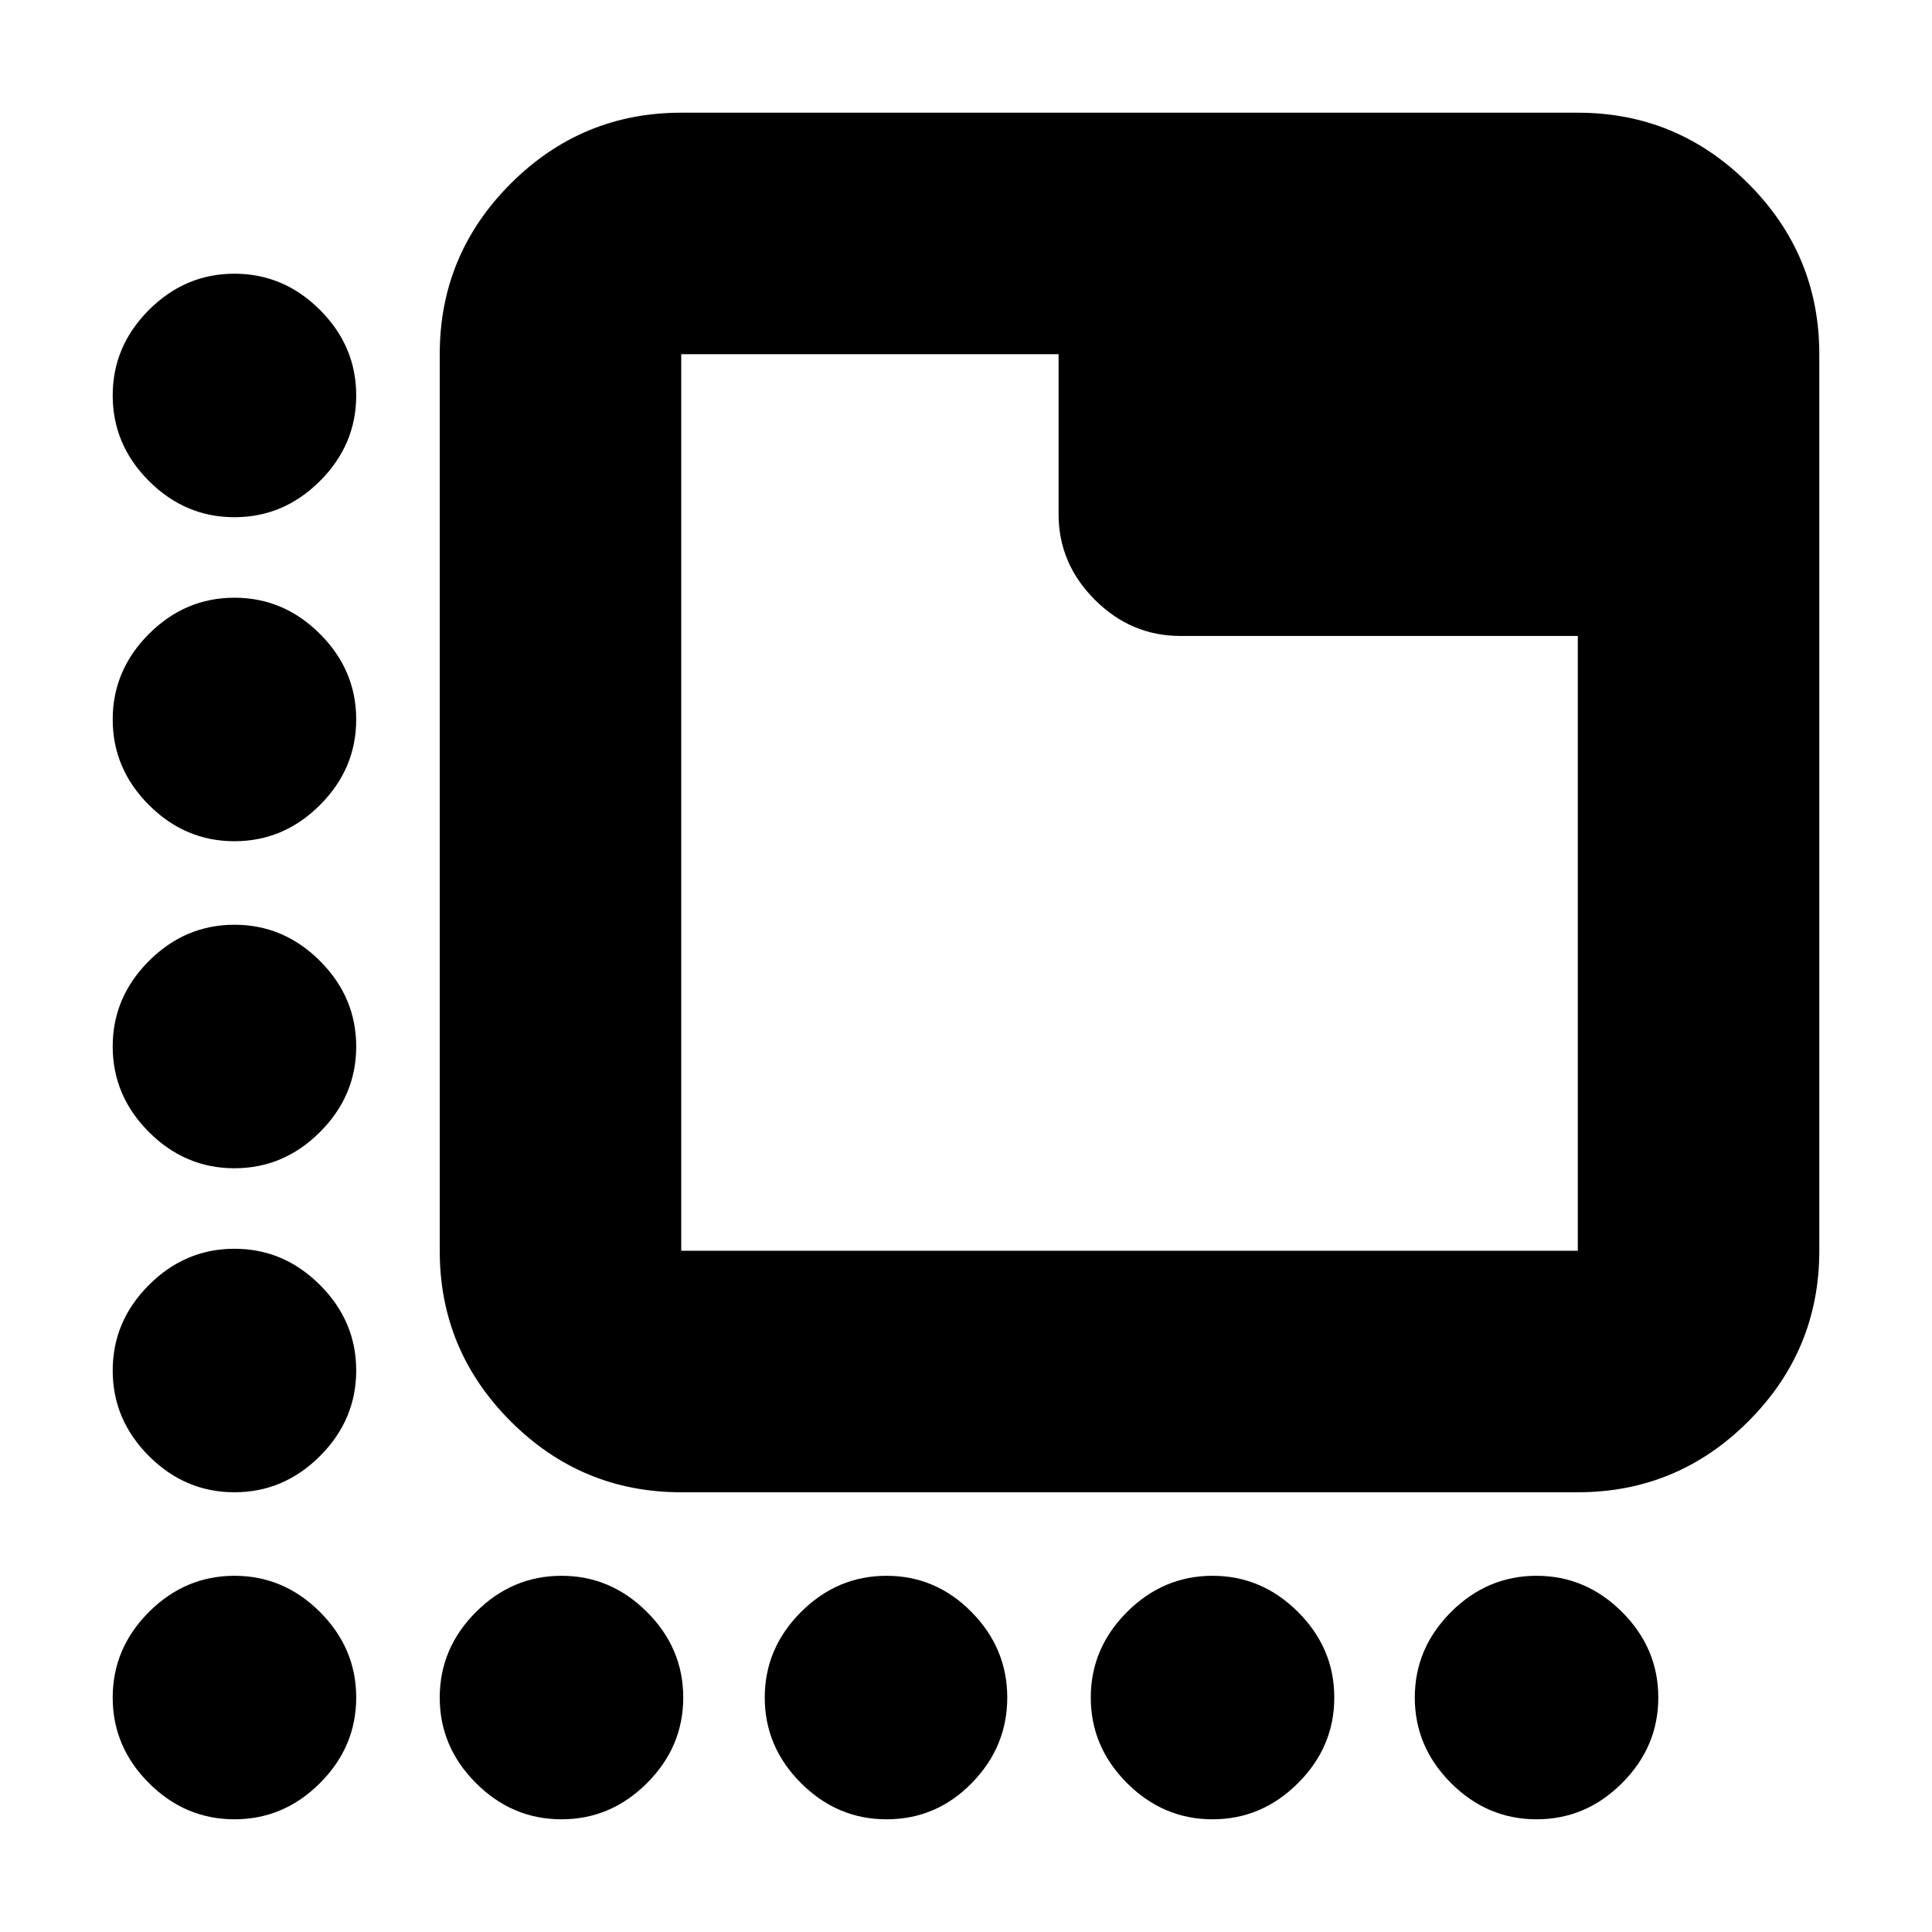 <svg xmlns="http://www.w3.org/2000/svg" height="24" viewBox="0 -960 960 960" width="24"><path d="M338.5-218.5q-49.5 0-84.75-35.25T218.5-338.5V-784q0-49.5 35.25-84.75T338.5-904H784q49.5 0 84.75 35.25T904-784v445.5q0 49.5-35.25 84.75T784-218.5H338.5Zm0-120H784V-644H586.5q-24.5 0-42.5-18t-18-42.5V-784H338.5v445.5Zm0-445.5v445.5V-784Zm-222 81Q92-703 74-721t-18-42.5Q56-788 74-806t42.5-18q24.5 0 42.5 18t18 42.5q0 24.5-18 42.5t-42.5 18ZM279-56q-24.5 0-42.5-18t-18-42.5q0-24.5 18-42.5t42.5-18q24.5 0 42.5 18t18 42.5q0 24.5-18 42.5T279-56Zm161.5 0Q416-56 398-74t-18-42.5q0-24.5 18-42.5t42.5-18q24.5 0 42.25 18t17.75 42.5q0 24.5-17.64 42.5-17.63 18-42.36 18Zm162 0Q578-56 560-74t-18-42.5q0-24.5 18-42.5t42.5-18q24.5 0 42.5 18t18 42.5Q663-92 645-74t-42.5 18Zm-486-486Q92-542 74-560t-18-42.5Q56-627 74-645t42.5-18q24.5 0 42.5 18t18 42.5q0 24.5-18 42.5t-42.5 18Zm0 162.5q-24.5 0-42.5-18T56-440q0-24.5 18-42.5t42.5-18q24.5 0 42.5 18t18 42.5q0 24.5-18 42.5t-42.5 18Zm0 161q-24.5 0-42.5-18T56-279q0-24.5 18-42.5t42.5-18q24.5 0 42.5 18t18 42.5q0 24.5-18 42.5t-42.5 18Zm0 162.5Q92-56 74-74t-18-42.5Q56-141 74-159t42.5-18q24.5 0 42.5 18t18 42.5Q177-92 159-74t-42.5 18Zm647 0Q739-56 721-74t-18-42.5q0-24.5 18-42.5t42.5-18q24.5 0 42.5 18t18 42.5Q824-92 806-74t-42.5 18Z"/></svg>